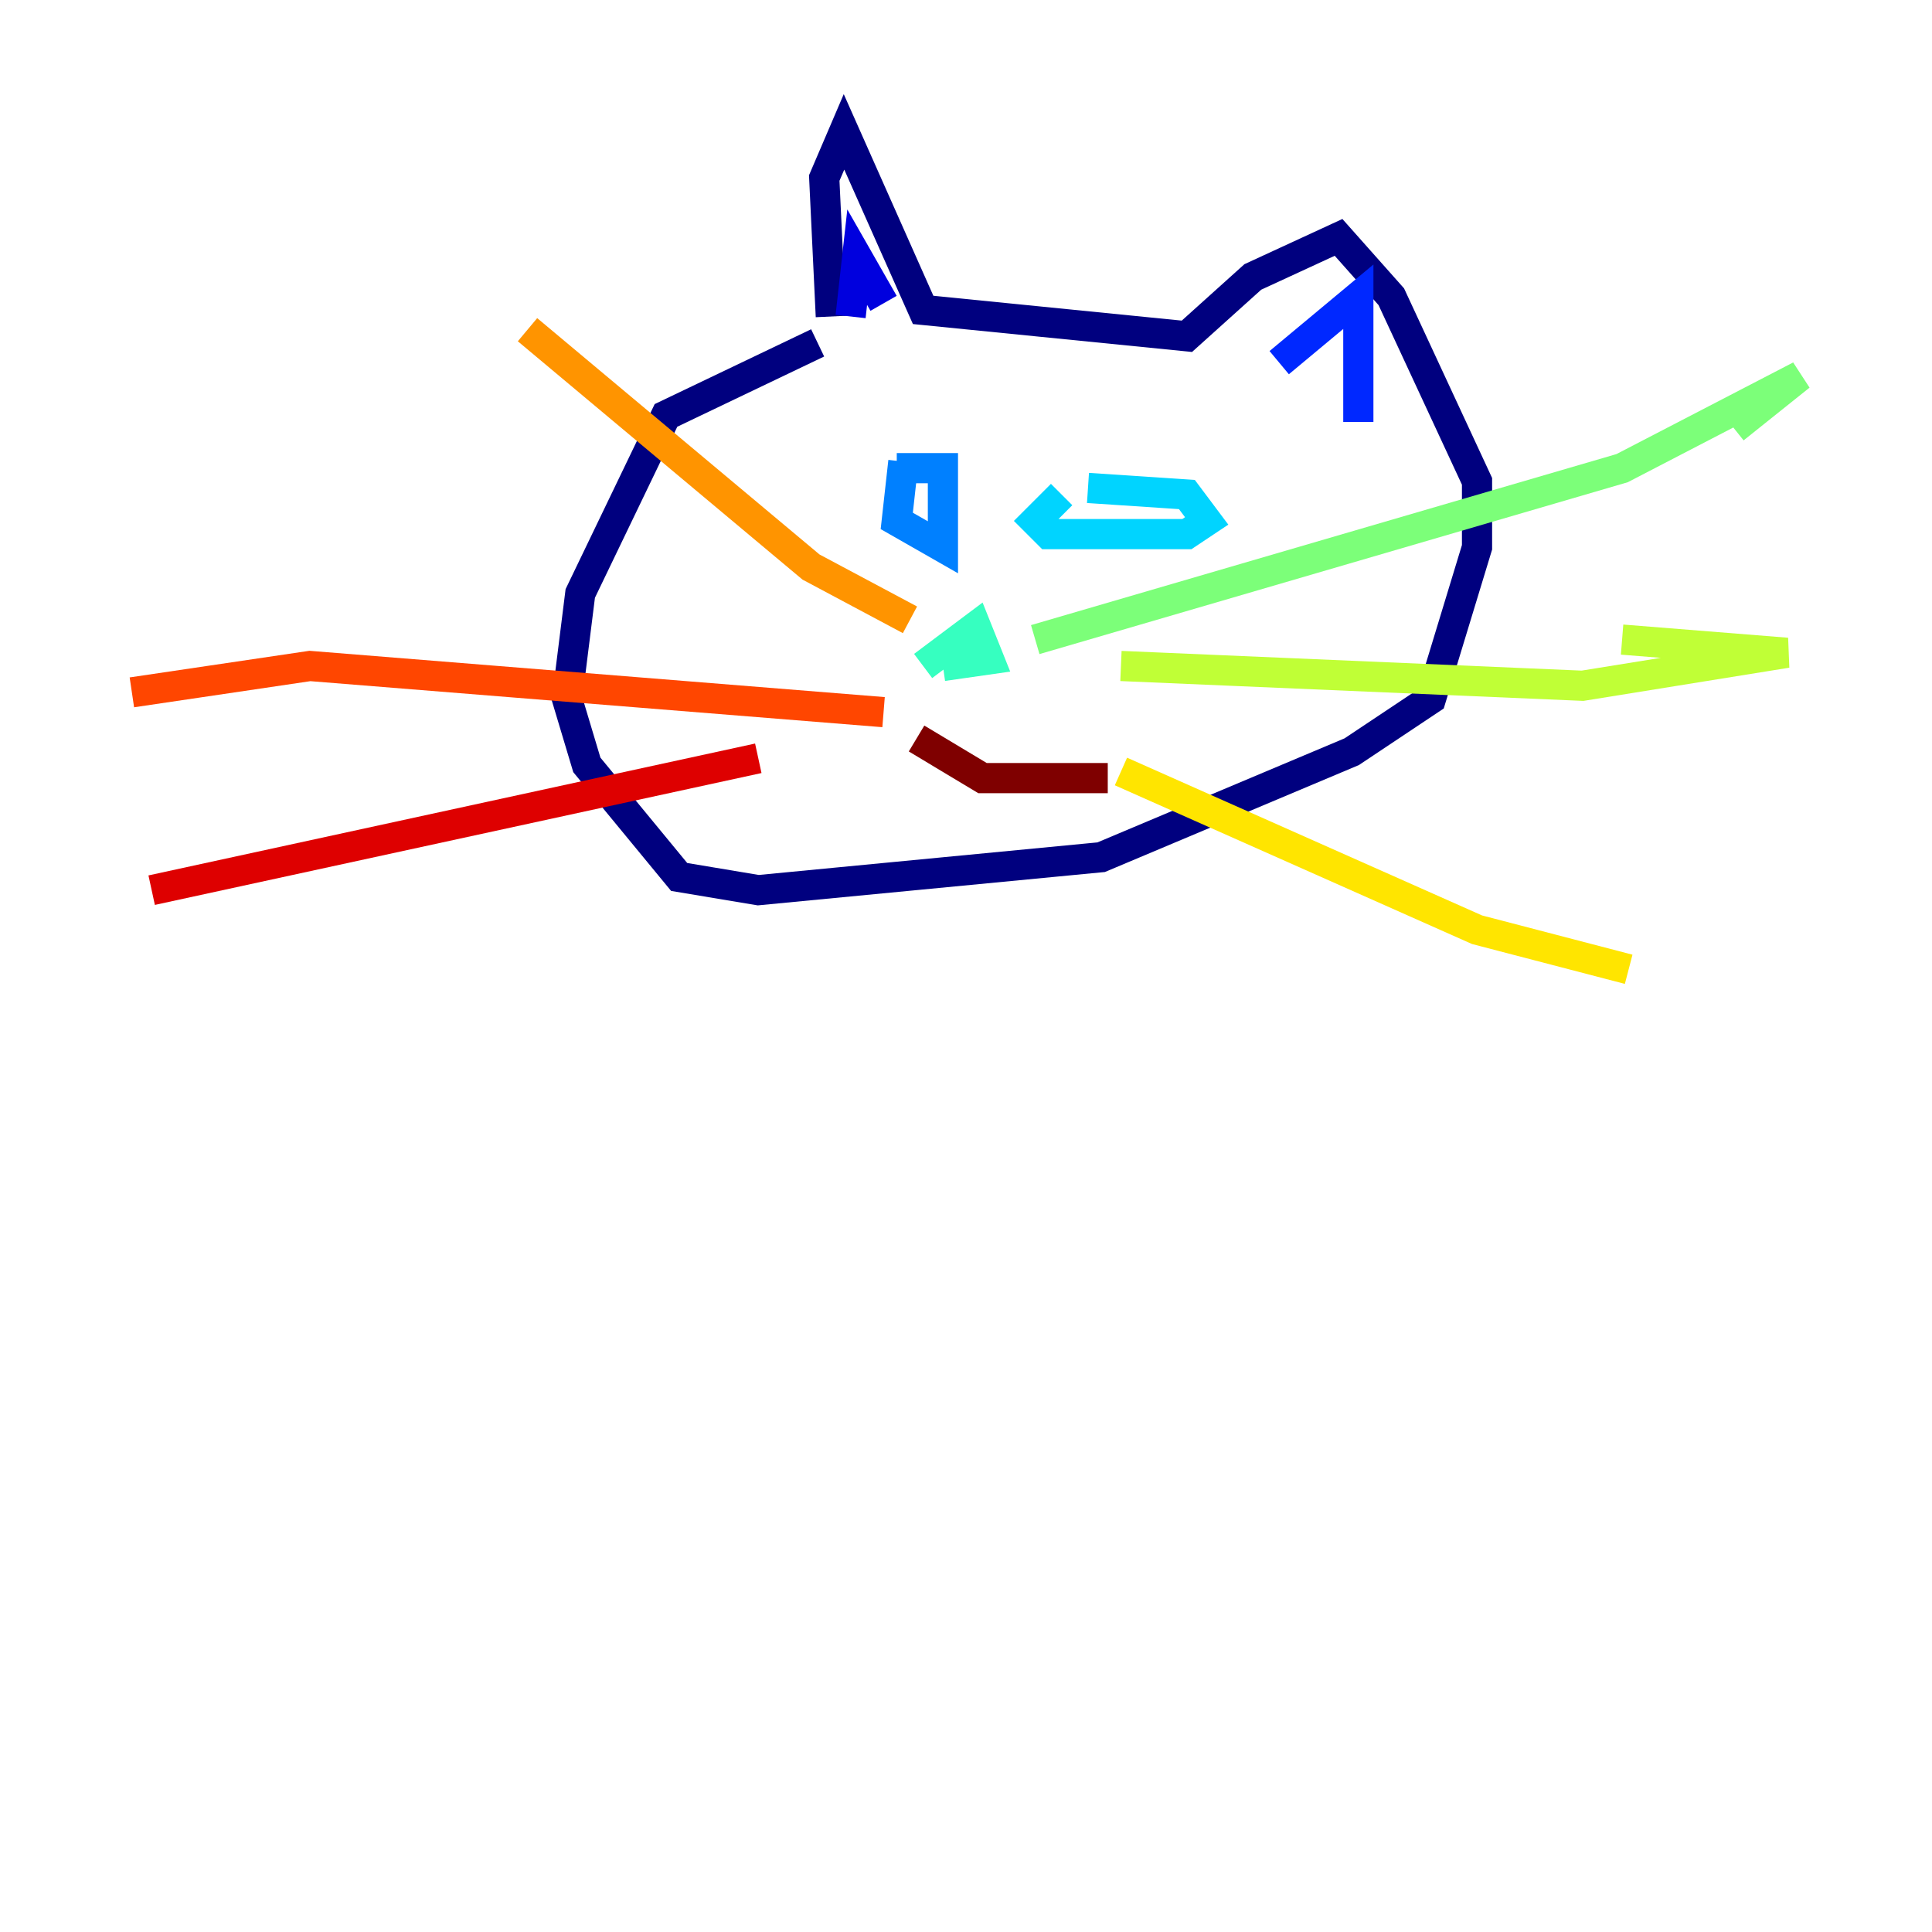 <?xml version="1.0" encoding="utf-8" ?>
<svg baseProfile="tiny" height="128" version="1.2" viewBox="0,0,128,128" width="128" xmlns="http://www.w3.org/2000/svg" xmlns:ev="http://www.w3.org/2001/xml-events" xmlns:xlink="http://www.w3.org/1999/xlink"><defs /><polyline fill="none" points="55.044,20.969 54.608,11.795 55.918,8.737 61.16,20.532 78.635,22.28 83.003,18.348 88.683,15.727 92.177,19.659 97.857,31.891 97.857,36.259 94.799,46.307 89.556,49.802 72.956,56.792 50.239,58.976 44.997,58.102 38.88,50.676 37.57,46.307 38.444,39.317 44.123,27.522 54.171,22.717" stroke="#00007f" stroke-width="2" /><polyline fill="none" points="56.355,20.969 56.792,17.038 58.539,20.096" stroke="#0000de" stroke-width="2" /><polyline fill="none" points="84.751,24.027 89.993,19.659 89.993,27.959" stroke="#0028ff" stroke-width="2" /><polyline fill="none" points="59.85,30.58 59.413,34.512 62.471,36.259 62.471,31.017 59.413,31.017" stroke="#0080ff" stroke-width="2" /><polyline fill="none" points="70.335,32.764 68.587,34.512 69.461,35.386 78.635,35.386 79.945,34.512 78.635,32.764 72.082,32.328" stroke="#00d4ff" stroke-width="2" /><polyline fill="none" points="61.16,44.123 64.655,41.502 65.529,43.686 62.471,44.123" stroke="#36ffc0" stroke-width="2" /><polyline fill="none" points="68.587,42.375 107.468,31.017 119.263,24.901 114.894,28.396" stroke="#7cff79" stroke-width="2" /><polyline fill="none" points="74.266,44.123 104.846,45.433 118.389,43.249 107.468,42.375" stroke="#c0ff36" stroke-width="2" /><polyline fill="none" points="74.266,51.113 97.857,61.597 107.904,64.218" stroke="#ffe500" stroke-width="2" /><polyline fill="none" points="60.287,41.065 53.734,37.57 34.949,21.843" stroke="#ff9400" stroke-width="2" /><polyline fill="none" points="58.539,47.181 20.532,44.123 8.737,45.87" stroke="#ff4600" stroke-width="2" /><polyline fill="none" points="50.239,50.239 10.048,58.976" stroke="#de0000" stroke-width="2" /><polyline fill="none" points="60.724,48.928 65.092,51.55 73.392,51.55" stroke="#7f0000" stroke-width="2" /></svg>